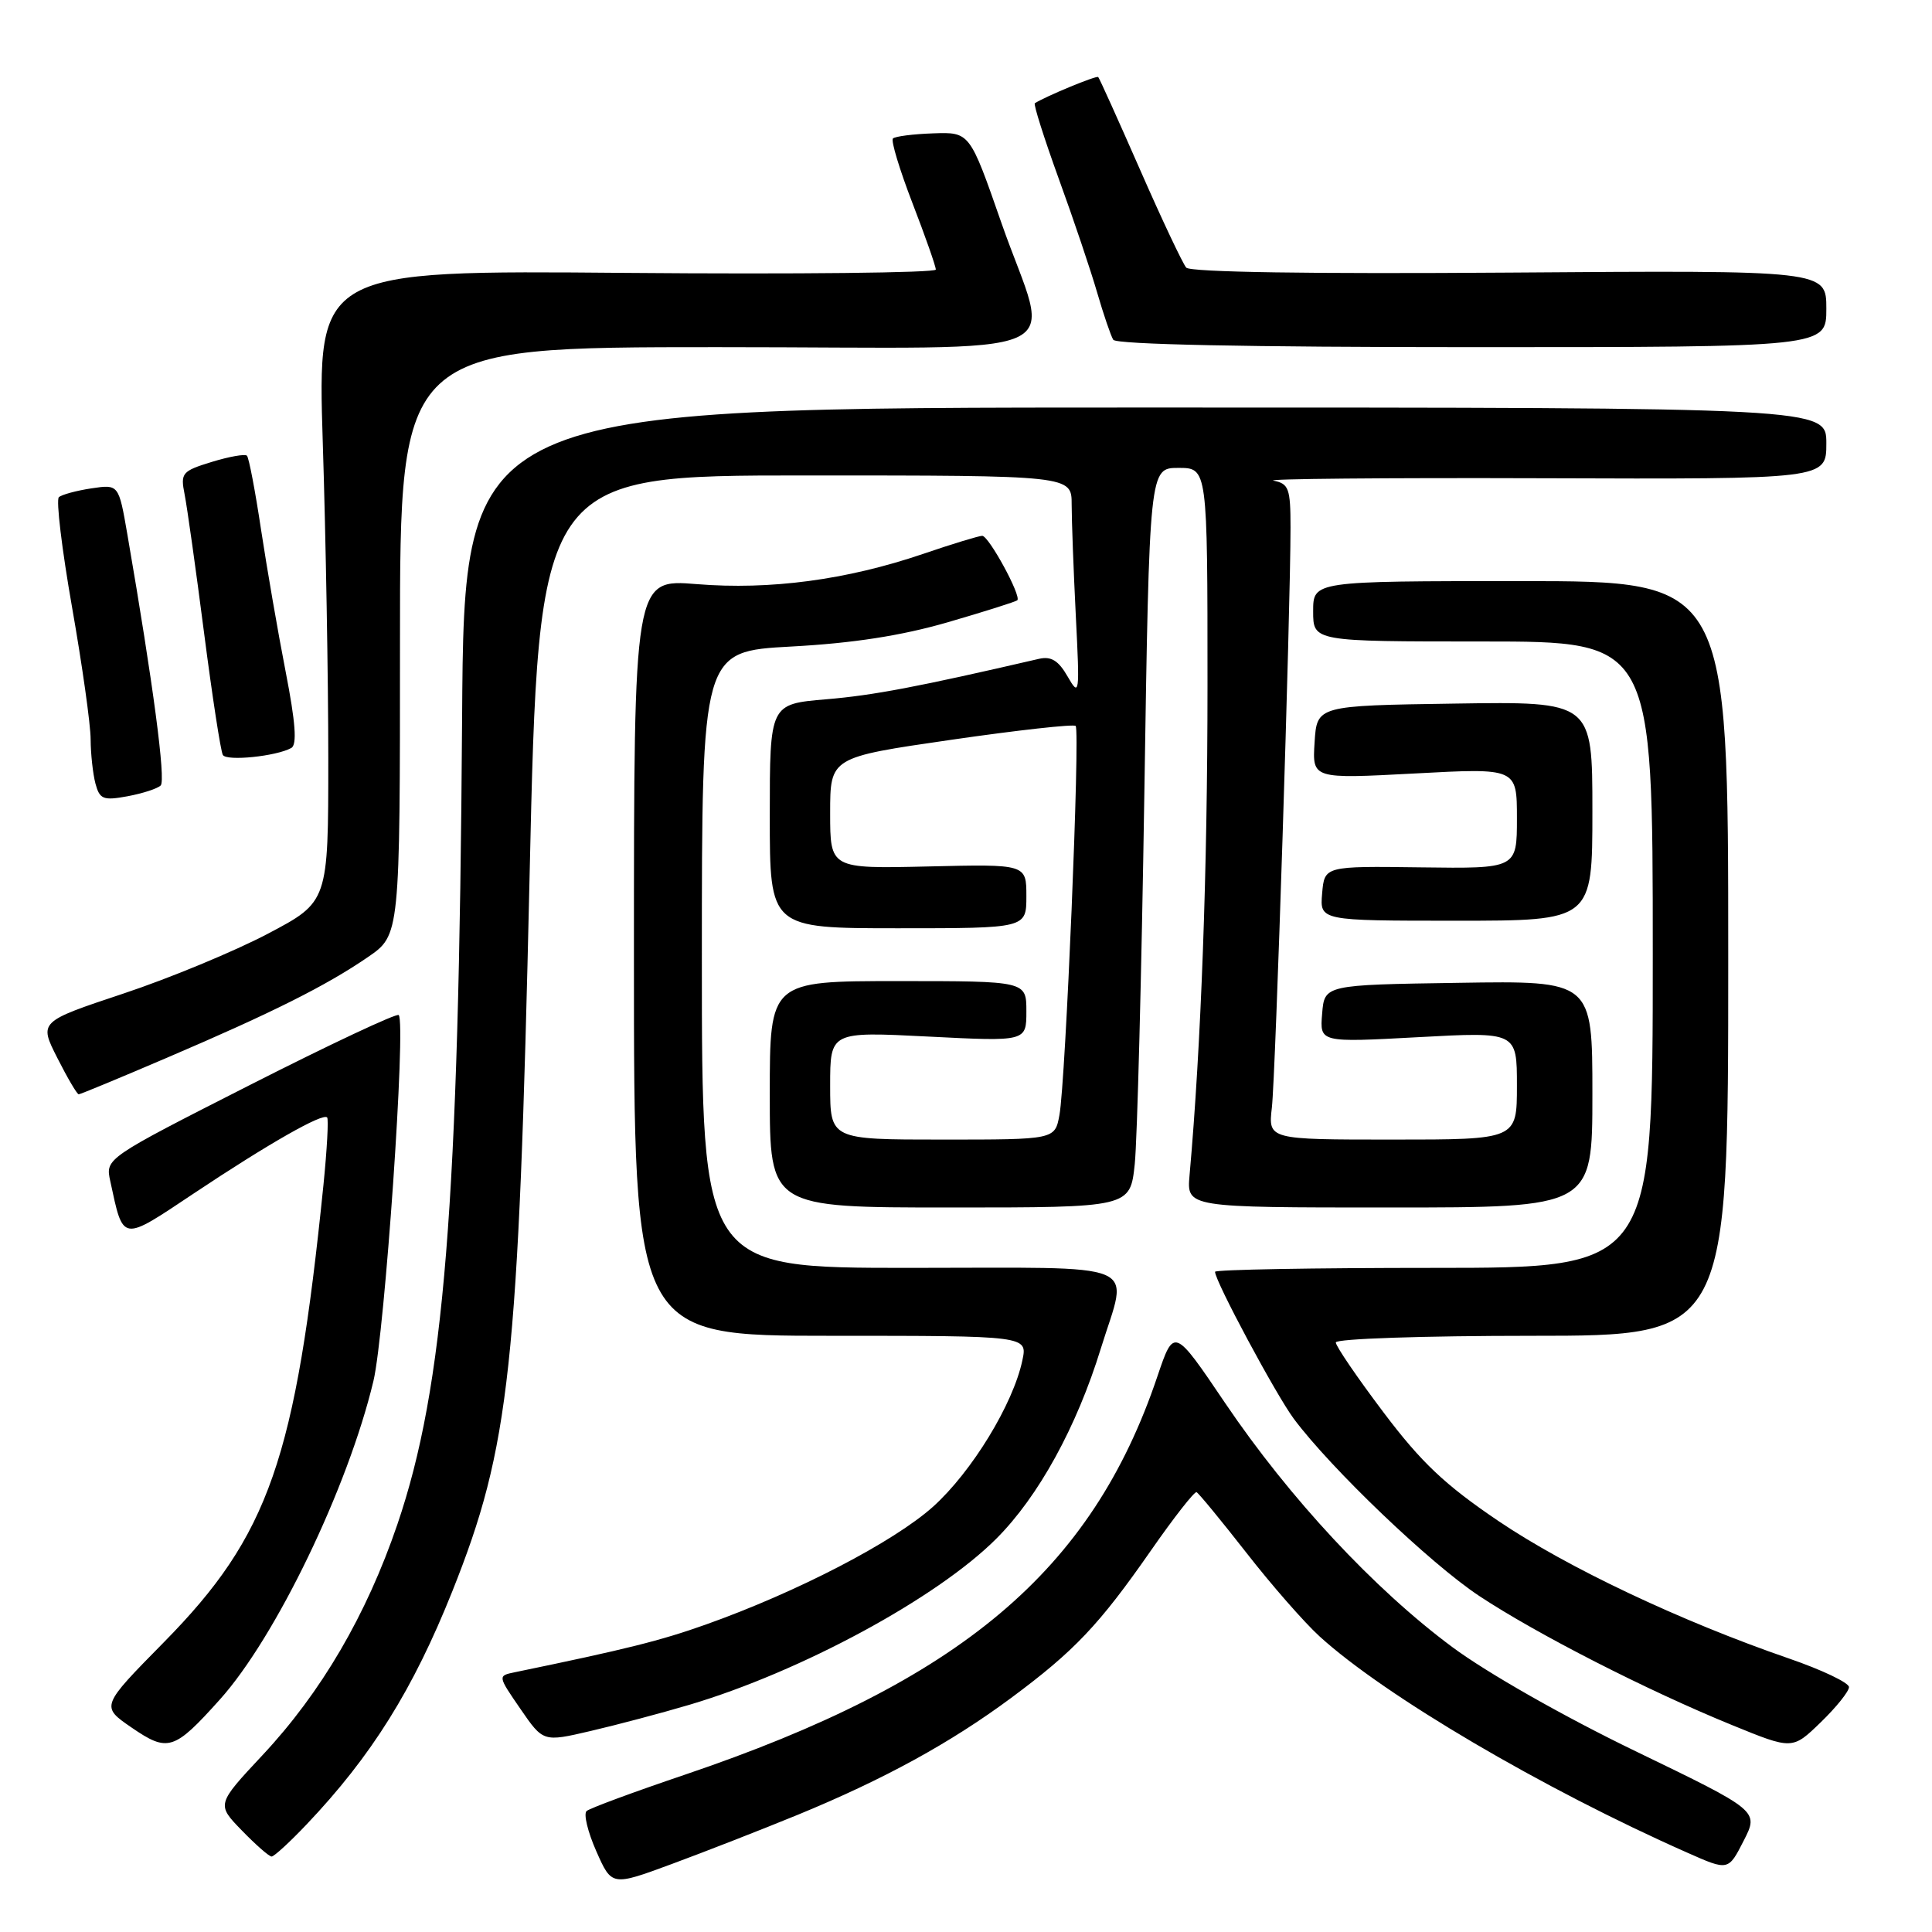 <?xml version="1.0" encoding="UTF-8" standalone="no"?>
<!DOCTYPE svg PUBLIC "-//W3C//DTD SVG 1.1//EN" "http://www.w3.org/Graphics/SVG/1.1/DTD/svg11.dtd" >
<svg xmlns="http://www.w3.org/2000/svg" xmlns:xlink="http://www.w3.org/1999/xlink" version="1.1" viewBox="0 0 256 256">
 <g >
 <path fill="currentColor"
d=" M 105.71 240.47 C 117.13 235.77 125.94 230.95 134.00 224.97 C 142.36 218.77 145.64 215.31 152.47 205.50 C 155.53 201.10 158.27 197.60 158.55 197.72 C 158.83 197.85 161.79 201.45 165.13 205.72 C 168.46 210.00 172.84 215.00 174.85 216.83 C 183.47 224.69 204.45 237.03 223.58 245.49 C 229.01 247.90 229.01 247.90 231.04 243.92 C 233.07 239.95 233.07 239.95 216.71 232.04 C 207.23 227.46 197.03 221.66 192.43 218.24 C 182.07 210.55 170.85 198.49 162.37 185.96 C 155.56 175.88 155.56 175.88 153.36 182.38 C 144.67 208.16 127.30 222.79 90.65 235.19 C 83.97 237.45 78.15 239.60 77.73 239.97 C 77.30 240.34 77.88 242.73 79.01 245.29 C 81.06 249.93 81.06 249.93 88.99 247.00 C 93.35 245.39 100.88 242.45 105.71 240.47 Z  M 40.62 241.75 C 49.23 232.69 54.74 223.86 59.94 210.84 C 67.57 191.71 68.70 181.31 70.17 116.25 C 71.37 63.00 71.37 63.00 106.68 63.00 C 142.00 63.00 142.00 63.00 142.00 66.84 C 142.00 68.96 142.25 75.60 142.55 81.59 C 143.08 92.05 143.04 92.38 141.47 89.65 C 140.25 87.52 139.28 86.93 137.67 87.30 C 121.60 91.02 115.78 92.13 109.47 92.66 C 102.00 93.29 102.00 93.29 102.00 108.15 C 102.00 123.00 102.00 123.00 119.00 123.00 C 136.00 123.00 136.00 123.00 136.00 118.75 C 136.00 114.50 136.00 114.50 123.00 114.81 C 110.00 115.11 110.00 115.11 110.00 107.73 C 110.00 100.35 110.00 100.35 126.02 98.03 C 134.83 96.75 142.26 95.93 142.53 96.19 C 143.14 96.80 141.20 143.35 140.38 147.75 C 139.78 151.00 139.78 151.00 124.89 151.00 C 110.00 151.00 110.00 151.00 110.00 143.85 C 110.00 136.69 110.00 136.69 123.00 137.35 C 136.00 138.01 136.00 138.01 136.00 134.00 C 136.00 130.00 136.00 130.00 119.00 130.00 C 102.00 130.00 102.00 130.00 102.00 145.00 C 102.00 160.00 102.00 160.00 125.88 160.00 C 149.75 160.00 149.75 160.00 150.36 154.25 C 150.69 151.09 151.26 129.04 151.63 105.25 C 152.30 62.00 152.30 62.00 156.15 62.00 C 160.00 62.00 160.00 62.00 160.00 90.84 C 160.00 115.46 159.16 138.46 157.62 155.75 C 157.25 160.00 157.25 160.00 184.12 160.00 C 211.00 160.00 211.00 160.00 211.00 144.98 C 211.00 129.95 211.00 129.95 193.25 130.23 C 175.50 130.50 175.50 130.50 175.19 134.32 C 174.87 138.14 174.87 138.14 187.94 137.43 C 201.00 136.72 201.00 136.72 201.00 143.86 C 201.00 151.00 201.00 151.00 184.52 151.00 C 168.04 151.00 168.04 151.00 168.53 146.75 C 169.02 142.53 171.00 80.89 171.00 69.89 C 171.00 64.72 170.77 64.09 168.75 63.69 C 167.51 63.45 183.49 63.30 204.25 63.37 C 242.00 63.50 242.00 63.50 242.00 58.75 C 242.00 54.00 242.00 54.00 151.75 54.00 C 61.50 54.00 61.50 54.00 61.23 95.25 C 60.80 159.83 58.87 183.75 52.65 202.00 C 48.56 214.00 42.57 224.25 34.78 232.57 C 28.69 239.09 28.69 239.09 32.04 242.54 C 33.88 244.44 35.66 246.00 35.99 246.00 C 36.32 246.00 38.40 244.09 40.62 241.75 Z  M 29.13 225.20 C 36.55 216.94 46.11 197.11 49.48 183.00 C 50.98 176.71 53.83 135.50 52.83 134.50 C 52.56 134.23 43.70 138.39 33.15 143.75 C 13.96 153.50 13.96 153.50 14.61 156.50 C 16.37 164.64 16.00 164.59 25.72 158.11 C 35.58 151.54 42.79 147.43 43.35 148.07 C 43.55 148.31 43.33 152.32 42.86 157.00 C 39.16 193.38 35.66 203.44 21.72 217.60 C 13.35 226.10 13.35 226.10 17.42 228.90 C 22.25 232.21 23.06 231.96 29.13 225.20 Z  M 245.00 223.55 C 245.00 222.97 241.41 221.26 237.02 219.75 C 222.66 214.80 207.67 207.70 198.56 201.55 C 191.45 196.74 188.32 193.78 183.31 187.13 C 179.84 182.53 177.00 178.37 177.00 177.88 C 177.00 177.39 188.60 177.00 203.00 177.00 C 229.00 177.00 229.00 177.00 229.00 127.00 C 229.00 77.00 229.00 77.00 201.50 77.00 C 174.00 77.00 174.00 77.00 174.00 81.00 C 174.00 85.00 174.00 85.00 196.50 85.00 C 219.00 85.00 219.00 85.00 219.00 126.50 C 219.00 168.00 219.00 168.00 190.00 168.00 C 174.05 168.00 161.00 168.23 161.00 168.52 C 161.00 169.76 169.07 184.81 171.44 188.00 C 176.37 194.61 189.51 207.17 196.00 211.47 C 203.63 216.52 218.23 223.98 229.50 228.58 C 237.50 231.85 237.50 231.85 241.25 228.22 C 243.31 226.23 245.00 224.12 245.00 223.55 Z  M 91.36 225.89 C 106.14 221.50 124.15 211.76 132.01 203.89 C 137.59 198.32 142.67 189.08 145.88 178.64 C 149.51 166.91 152.10 168.00 120.50 168.00 C 93.00 168.00 93.00 168.00 93.00 127.15 C 93.00 86.31 93.00 86.31 104.83 85.67 C 113.00 85.23 119.41 84.24 125.56 82.46 C 130.45 81.04 134.61 79.72 134.80 79.54 C 135.36 78.97 131.02 71.00 130.15 71.00 C 129.71 71.00 126.16 72.08 122.27 73.41 C 112.17 76.84 102.06 78.19 92.32 77.40 C 84.00 76.72 84.00 76.72 84.00 126.86 C 84.00 177.00 84.00 177.00 110.08 177.00 C 136.16 177.00 136.16 177.00 135.47 180.25 C 134.25 186.05 128.77 195.02 123.64 199.64 C 118.43 204.31 105.63 210.96 93.50 215.27 C 87.51 217.40 82.99 218.53 68.22 221.58 C 65.94 222.05 65.94 222.05 68.96 226.44 C 71.98 230.83 71.98 230.83 78.24 229.37 C 81.68 228.57 87.59 227.01 91.36 225.89 Z  M 22.16 140.14 C 36.12 134.17 43.22 130.61 48.75 126.82 C 53.00 123.90 53.00 123.90 53.00 84.95 C 53.00 46.00 53.00 46.00 95.00 46.00 C 144.06 46.00 139.18 48.14 132.68 29.50 C 128.50 17.50 128.50 17.50 123.66 17.67 C 121.00 17.76 118.60 18.07 118.32 18.35 C 118.03 18.63 119.20 22.48 120.90 26.90 C 122.61 31.32 124.00 35.29 124.00 35.72 C 124.00 36.15 105.56 36.35 83.02 36.16 C 42.05 35.81 42.05 35.81 42.77 58.66 C 43.17 71.22 43.50 90.05 43.50 100.50 C 43.50 119.50 43.50 119.50 35.50 123.72 C 31.10 126.04 22.47 129.62 16.33 131.66 C 5.16 135.38 5.16 135.38 7.60 140.19 C 8.94 142.84 10.21 145.00 10.43 145.00 C 10.65 145.00 15.93 142.81 22.16 140.14 Z  M 211.00 107.48 C 211.00 92.95 211.00 92.95 192.75 93.23 C 174.50 93.50 174.50 93.50 174.19 98.36 C 173.88 103.21 173.88 103.21 187.44 102.49 C 201.00 101.76 201.00 101.76 201.00 108.43 C 201.00 115.10 201.00 115.10 188.25 114.93 C 175.50 114.76 175.50 114.76 175.19 118.38 C 174.88 122.00 174.88 122.00 192.94 122.00 C 211.00 122.00 211.00 122.00 211.00 107.48 Z  M 21.29 104.08 C 21.99 103.41 20.30 90.64 16.88 70.83 C 15.73 64.17 15.73 64.17 12.12 64.71 C 10.13 65.01 8.18 65.54 7.80 65.88 C 7.41 66.22 8.20 72.79 9.55 80.48 C 10.90 88.16 12.01 96.04 12.01 97.98 C 12.02 99.91 12.31 102.55 12.65 103.84 C 13.21 105.91 13.68 106.10 16.89 105.51 C 18.88 105.14 20.86 104.50 21.29 104.08 Z  M 38.60 99.11 C 39.38 98.68 39.16 95.72 37.85 89.00 C 36.83 83.78 35.37 75.31 34.59 70.18 C 33.82 65.05 32.98 60.64 32.72 60.38 C 32.46 60.13 30.36 60.50 28.05 61.21 C 24.11 62.42 23.90 62.68 24.46 65.50 C 24.79 67.15 25.95 75.41 27.04 83.86 C 28.13 92.31 29.25 99.59 29.53 100.04 C 30.05 100.89 36.63 100.21 38.60 99.11 Z  M 242.00 40.91 C 242.00 35.81 242.00 35.81 200.01 36.12 C 173.89 36.31 157.71 36.07 157.18 35.46 C 156.72 34.93 153.96 29.10 151.07 22.50 C 148.17 15.90 145.68 10.37 145.52 10.21 C 145.30 9.97 138.60 12.74 137.12 13.68 C 136.92 13.81 138.35 18.32 140.30 23.71 C 142.26 29.09 144.54 35.87 145.38 38.77 C 146.22 41.66 147.18 44.47 147.51 45.02 C 147.89 45.64 165.35 46.00 195.06 46.00 C 242.00 46.00 242.00 46.00 242.00 40.91 Z "/>
</g>
</svg>